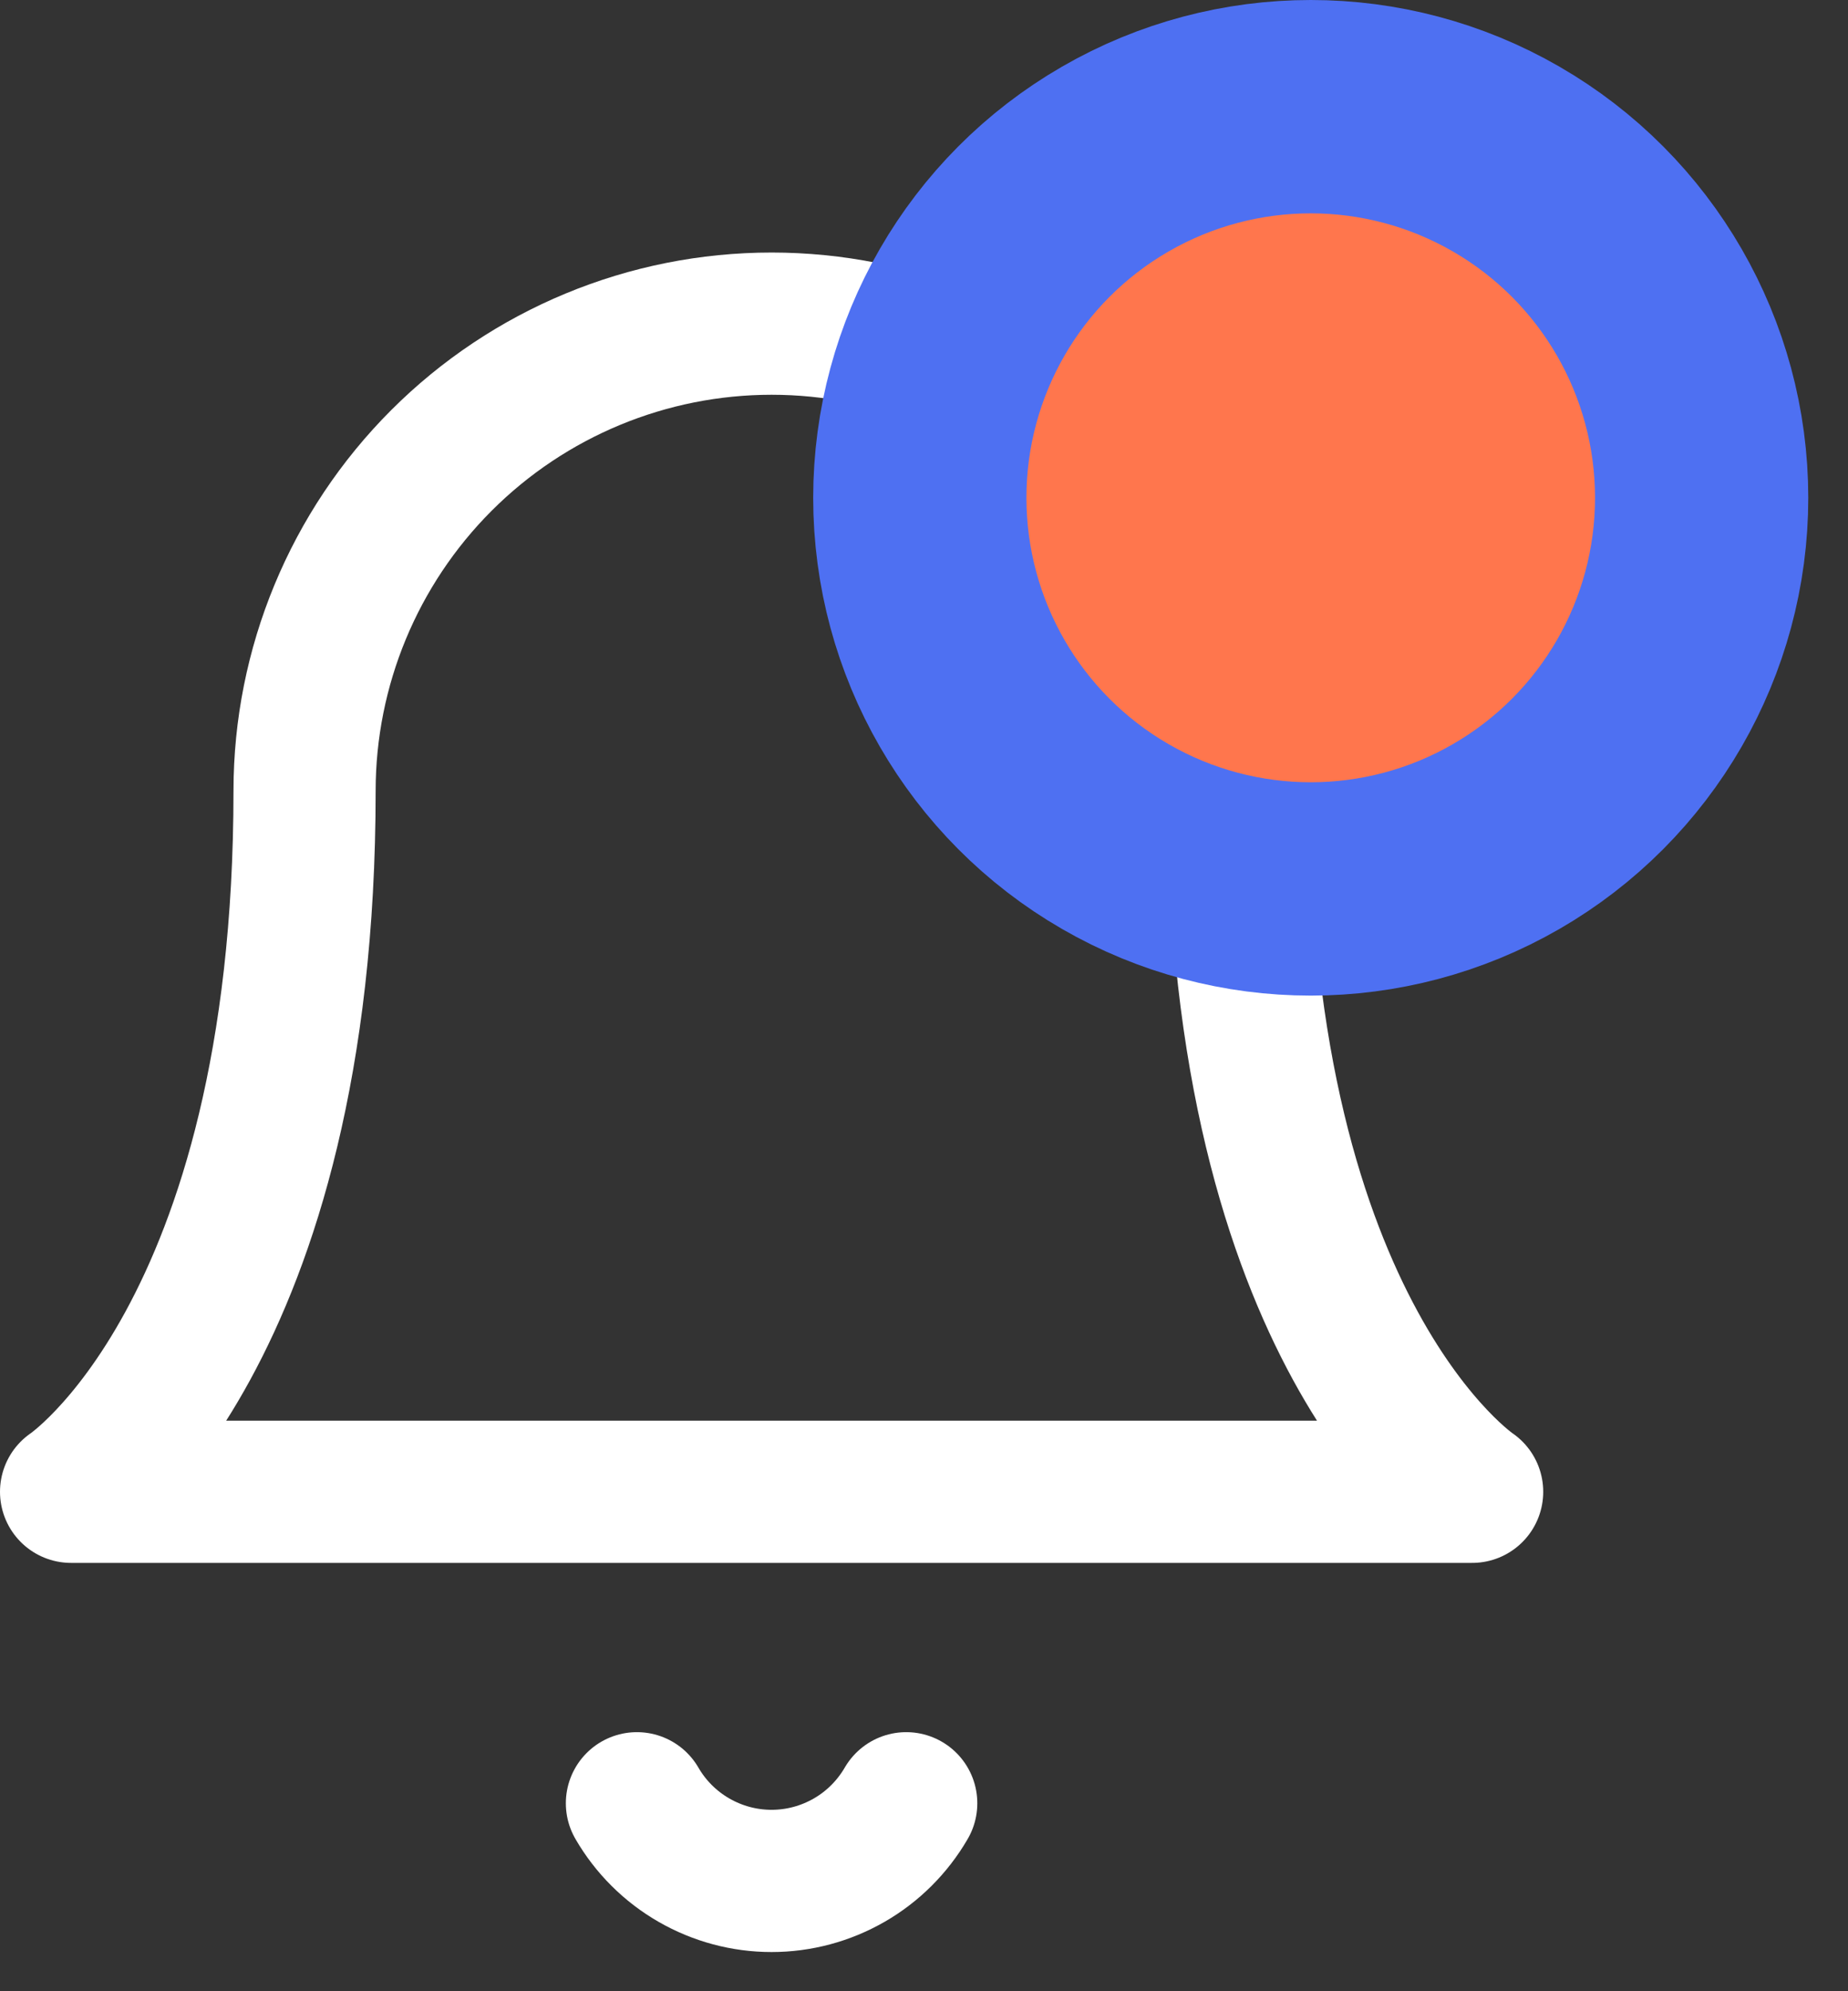 <svg width="26" height="28" viewBox="0 0 26 28" fill="none" xmlns="http://www.w3.org/2000/svg">
<rect x="0" y="0" width="26" height="28" fill="#333333" stroke="none"/>
<path d="M17.426 11.121C17.426 9.379 16.734 7.707 15.502 6.475C14.27 5.243 12.598 4.551 10.856 4.551C9.113 4.551 7.442 5.243 6.21 6.475C4.978 7.707 4.285 9.379 4.285 11.121C4.285 18.787 1 20.977 1 20.977H20.712C20.712 20.977 17.426 18.787 17.426 11.121Z" stroke="white" stroke-width="2" stroke-linecap="round" stroke-linejoin="round"/>
<path d="M12.75 25.357C12.557 25.689 12.281 25.965 11.949 26.156C11.616 26.348 11.239 26.449 10.855 26.449C10.472 26.449 10.095 26.348 9.762 26.156C9.43 25.965 9.153 25.689 8.961 25.357" stroke="white" stroke-width="2" stroke-linecap="round" stroke-linejoin="round"/>
<circle cx="18.441" cy="7" r="5.5" fill="#FF764D" stroke="#4E70F2" stroke-width="3"/>
</svg>

